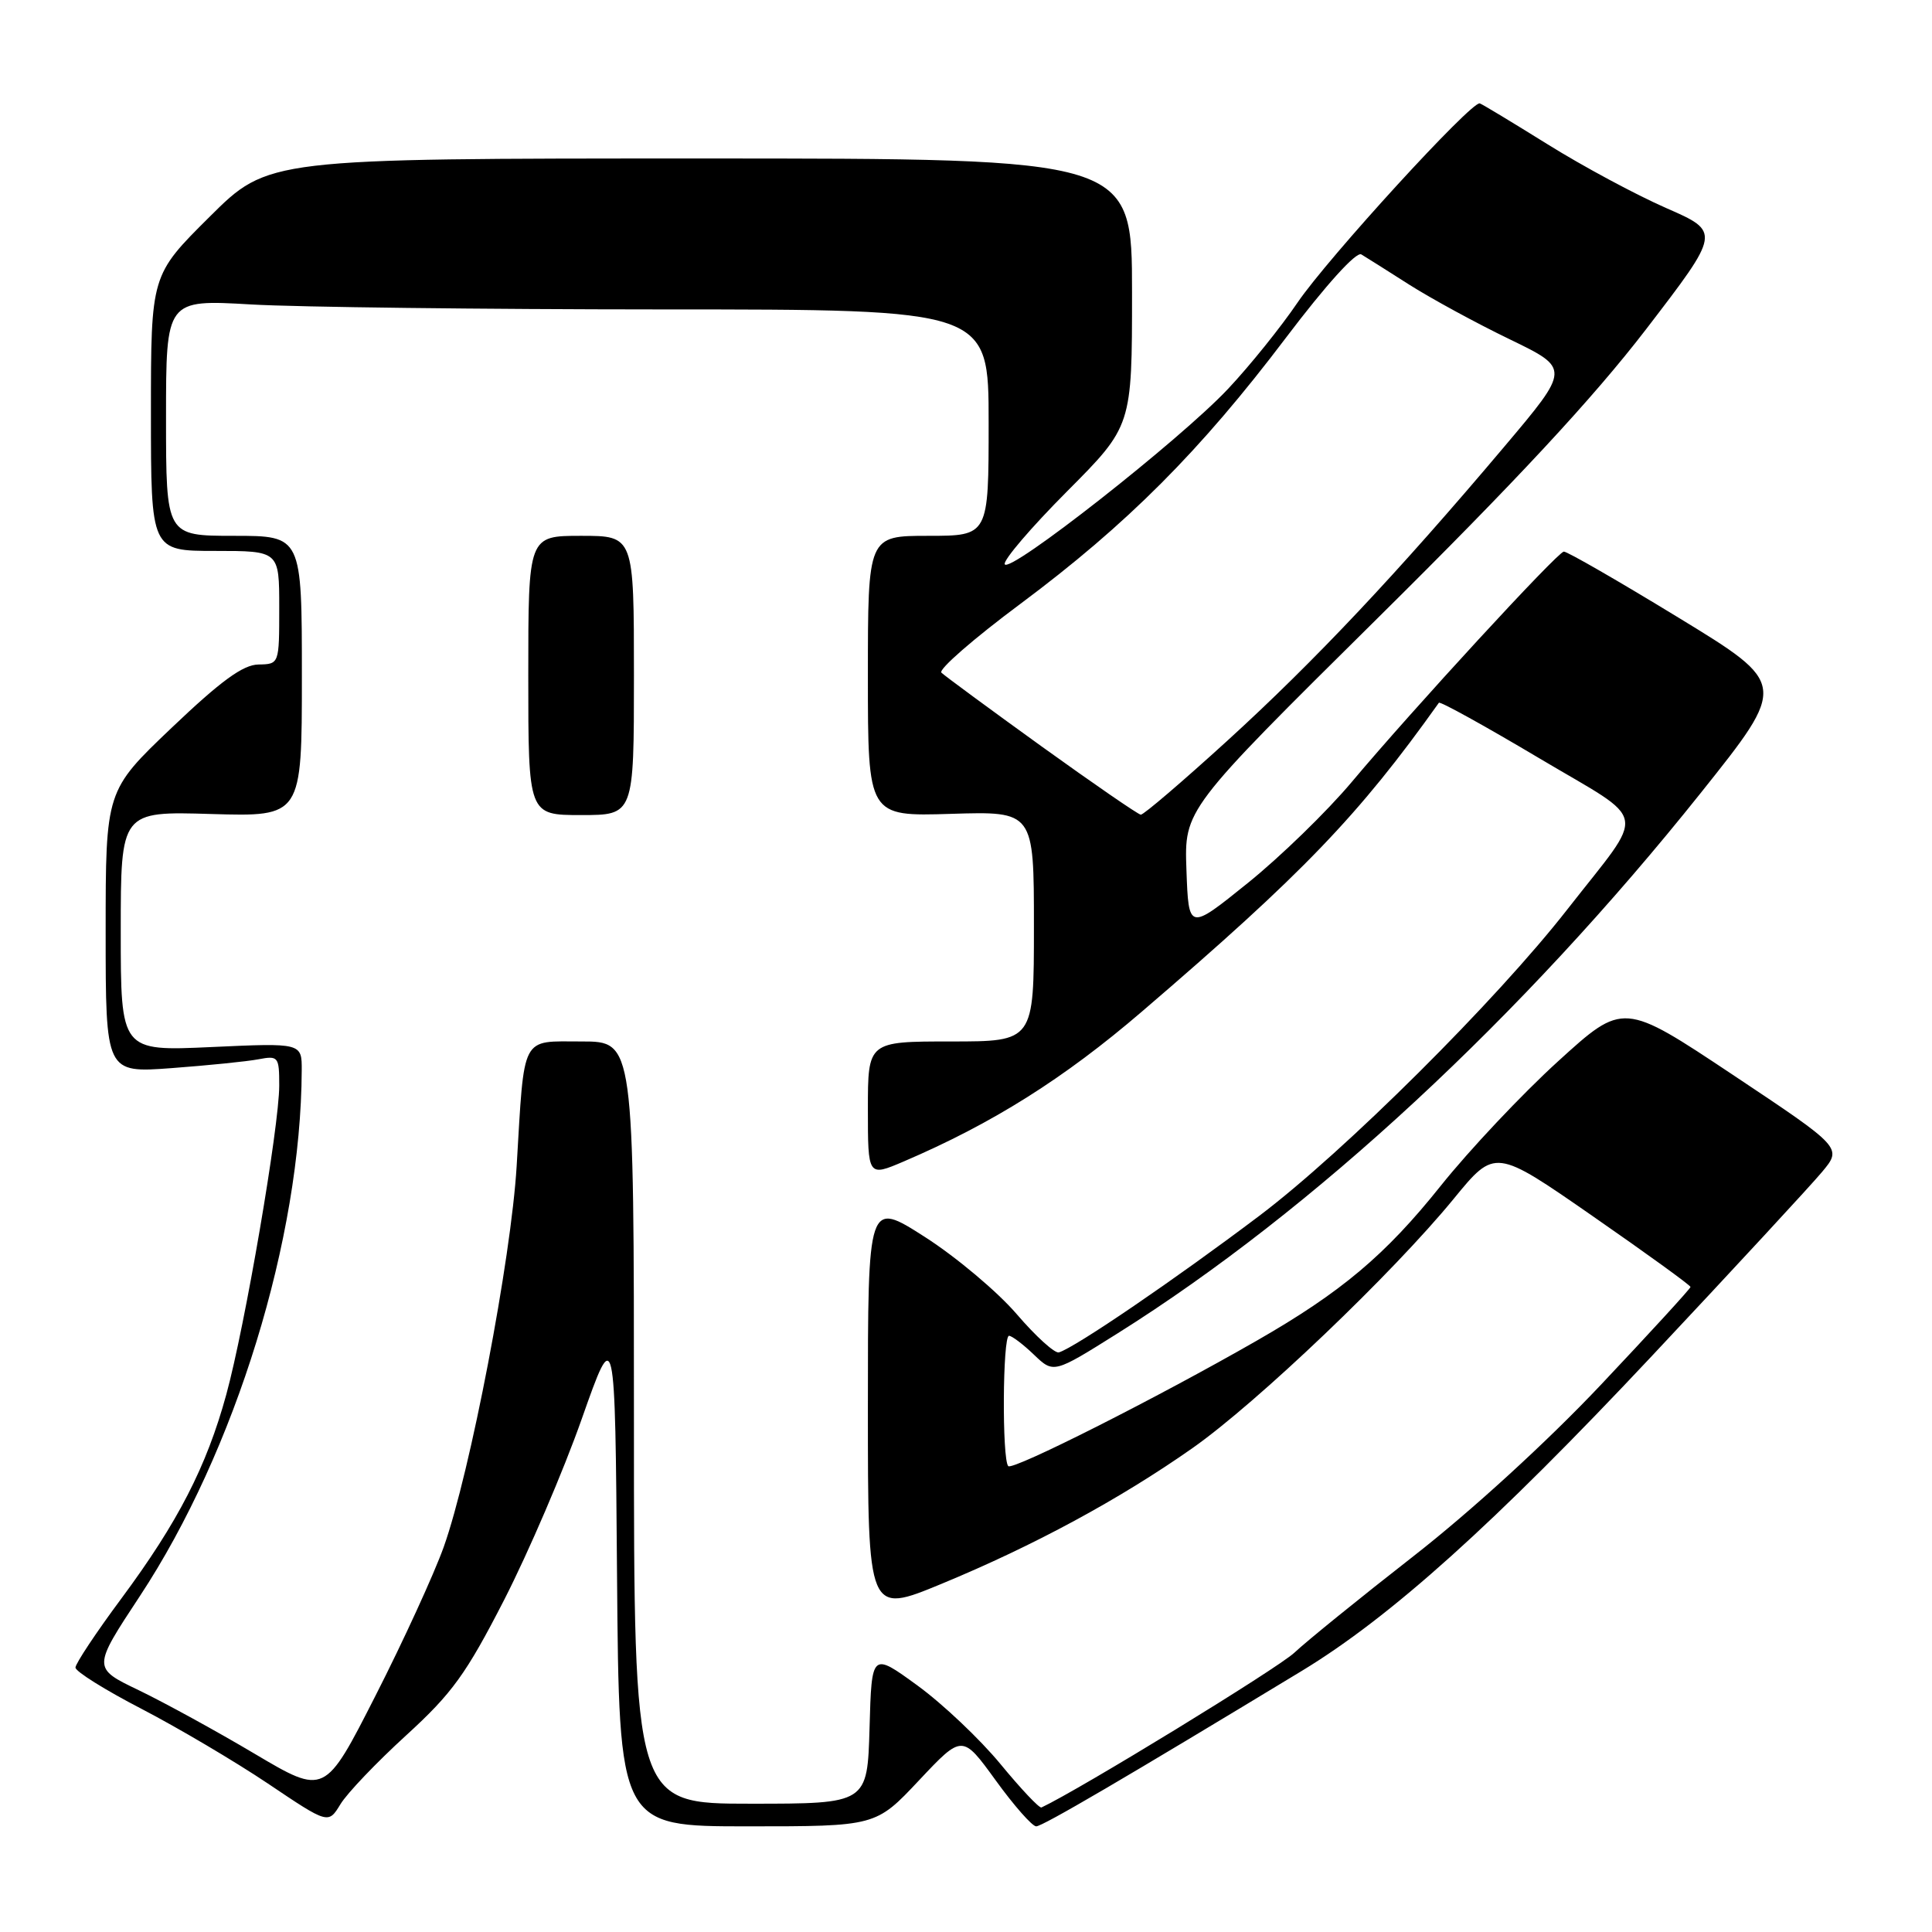 <?xml version="1.0" encoding="UTF-8" standalone="no"?>
<!DOCTYPE svg PUBLIC "-//W3C//DTD SVG 1.1//EN" "http://www.w3.org/Graphics/SVG/1.1/DTD/svg11.dtd" >
<svg xmlns="http://www.w3.org/2000/svg" xmlns:xlink="http://www.w3.org/1999/xlink" version="1.1" viewBox="0 0 256 256">
 <g >
 <path fill="currentColor"
d=" M 53.82 229.94 C 59.92 224.37 61.76 221.82 66.81 211.98 C 70.04 205.66 74.67 194.88 77.09 188.00 C 81.50 175.50 81.50 175.50 81.76 208.75 C 82.03 242.00 82.03 242.00 99.04 242.00 C 116.05 242.00 116.05 242.00 121.78 235.90 C 127.51 229.81 127.51 229.81 131.93 235.90 C 134.36 239.26 136.78 242.00 137.30 242.00 C 138.14 242.00 149.15 235.55 172.50 221.40 C 184.27 214.26 198.05 201.87 218.86 179.70 C 229.80 168.04 239.96 157.06 241.43 155.29 C 244.11 152.08 244.11 152.08 229.61 142.42 C 215.10 132.76 215.10 132.76 206.45 140.63 C 201.69 144.96 194.70 152.38 190.91 157.12 C 183.58 166.30 177.73 171.22 166.50 177.66 C 153.27 185.25 134.20 194.87 133.60 194.27 C 132.76 193.42 132.85 177.00 133.70 177.00 C 134.08 177.00 135.56 178.12 137.00 179.50 C 139.61 182.00 139.61 182.00 148.10 176.67 C 173.96 160.43 201.66 134.76 225.35 105.08 C 236.86 90.66 236.86 90.66 222.39 81.83 C 214.43 76.97 207.60 73.04 207.21 73.09 C 206.33 73.20 187.22 93.96 179.12 103.61 C 175.84 107.52 169.63 113.55 165.32 117.02 C 157.50 123.32 157.50 123.32 157.21 115.29 C 156.92 107.27 156.92 107.27 182.57 81.88 C 200.84 63.80 211.07 52.79 218.12 43.62 C 228.01 30.73 228.01 30.73 220.76 27.56 C 216.77 25.81 209.71 22.02 205.08 19.13 C 200.45 16.25 196.40 13.80 196.08 13.70 C 195.00 13.35 175.96 34.17 171.94 40.08 C 169.75 43.31 165.61 48.46 162.73 51.52 C 156.37 58.29 133.65 76.13 133.13 74.76 C 132.93 74.22 136.64 69.88 141.38 65.12 C 150.00 56.46 150.00 56.46 150.00 38.73 C 150.00 21.00 150.00 21.00 92.77 21.00 C 35.54 21.00 35.54 21.00 27.77 28.73 C 20.00 36.45 20.00 36.45 20.00 54.73 C 20.00 73.00 20.00 73.00 28.50 73.00 C 37.00 73.00 37.00 73.00 37.00 80.50 C 37.00 88.00 37.00 88.00 34.25 88.05 C 32.20 88.08 29.27 90.22 22.75 96.43 C 14.00 104.77 14.00 104.77 14.00 123.47 C 14.00 142.18 14.00 142.18 22.75 141.53 C 27.56 141.17 32.74 140.65 34.25 140.36 C 36.88 139.86 37.00 140.02 37.00 143.84 C 37.00 149.25 32.46 175.77 29.98 184.80 C 27.37 194.33 23.57 201.71 16.09 211.80 C 12.74 216.31 10.00 220.44 10.00 220.96 C 10.00 221.48 13.94 223.94 18.75 226.43 C 23.56 228.93 31.10 233.38 35.50 236.33 C 43.50 241.71 43.50 241.71 45.11 239.07 C 45.99 237.61 49.91 233.51 53.82 229.94 Z  M 132.57 233.75 C 129.86 230.46 124.91 225.77 121.57 223.34 C 115.50 218.92 115.50 218.92 115.22 228.96 C 114.93 239.00 114.93 239.00 99.47 239.00 C 84.00 239.00 84.00 239.00 84.00 188.50 C 84.00 138.00 84.00 138.00 77.08 138.00 C 68.94 138.00 69.51 136.92 68.46 154.50 C 67.72 166.86 62.31 195.13 58.79 205.00 C 57.51 208.57 53.45 217.44 49.75 224.70 C 43.04 237.89 43.04 237.89 33.77 232.40 C 28.67 229.37 21.74 225.58 18.38 223.96 C 12.25 221.02 12.25 221.02 18.54 211.48 C 31.20 192.27 39.88 164.11 39.98 141.84 C 40.00 138.19 40.00 138.19 28.00 138.74 C 16.00 139.29 16.00 139.29 16.00 123.40 C 16.00 107.50 16.00 107.50 28.00 107.86 C 40.00 108.21 40.00 108.21 40.00 89.61 C 40.00 71.00 40.00 71.00 31.00 71.00 C 22.00 71.00 22.00 71.00 22.00 55.35 C 22.00 39.69 22.00 39.69 33.25 40.34 C 39.44 40.70 63.96 40.99 87.75 41.00 C 131.00 41.00 131.00 41.00 131.00 56.00 C 131.00 71.00 131.00 71.00 123.00 71.00 C 115.00 71.00 115.00 71.00 115.00 89.59 C 115.00 108.18 115.00 108.18 126.00 107.84 C 137.00 107.50 137.00 107.50 137.00 122.75 C 137.00 138.00 137.00 138.00 126.00 138.00 C 115.00 138.00 115.00 138.00 115.00 146.96 C 115.00 155.93 115.00 155.93 119.75 153.90 C 131.50 148.87 140.98 142.91 151.32 134.03 C 172.67 115.72 180.02 108.07 190.66 93.12 C 190.81 92.90 196.81 96.22 203.99 100.49 C 218.67 109.22 218.25 106.96 207.68 120.50 C 198.26 132.57 178.15 152.58 166.88 161.09 C 155.78 169.47 142.47 178.55 140.31 179.20 C 139.77 179.36 137.25 177.08 134.72 174.13 C 132.18 171.17 126.71 166.57 122.56 163.91 C 115.00 159.07 115.00 159.07 115.00 186.49 C 115.00 213.90 115.00 213.90 124.75 209.87 C 136.99 204.81 148.34 198.67 158.00 191.89 C 166.58 185.86 184.56 168.70 192.63 158.84 C 198.10 152.16 198.10 152.16 211.05 161.15 C 218.17 166.09 224.00 170.31 224.00 170.53 C 224.00 170.74 218.63 176.60 212.07 183.55 C 205.00 191.04 194.92 200.25 187.32 206.18 C 180.27 211.68 173.15 217.45 171.50 219.00 C 169.31 221.06 143.07 237.12 138.00 239.50 C 137.72 239.63 135.28 237.04 132.57 233.75 Z  M 84.00 89.50 C 84.00 71.00 84.00 71.00 77.00 71.00 C 70.00 71.00 70.00 71.00 70.00 89.50 C 70.00 108.00 70.00 108.00 77.00 108.00 C 84.00 108.00 84.00 108.00 84.00 89.50 Z  M 138.00 98.89 C 131.12 93.93 125.16 89.54 124.74 89.13 C 124.32 88.71 129.04 84.60 135.24 79.99 C 149.35 69.47 159.04 59.76 170.38 44.77 C 175.70 37.74 179.71 33.31 180.38 33.71 C 181.00 34.08 183.88 35.90 186.78 37.75 C 189.69 39.59 195.67 42.85 200.07 44.97 C 208.06 48.84 208.06 48.84 199.34 59.17 C 185.22 75.90 174.21 87.59 162.66 98.12 C 156.70 103.55 151.52 107.98 151.16 107.95 C 150.80 107.92 144.88 103.84 138.00 98.89 Z "/>
</g>
</svg>